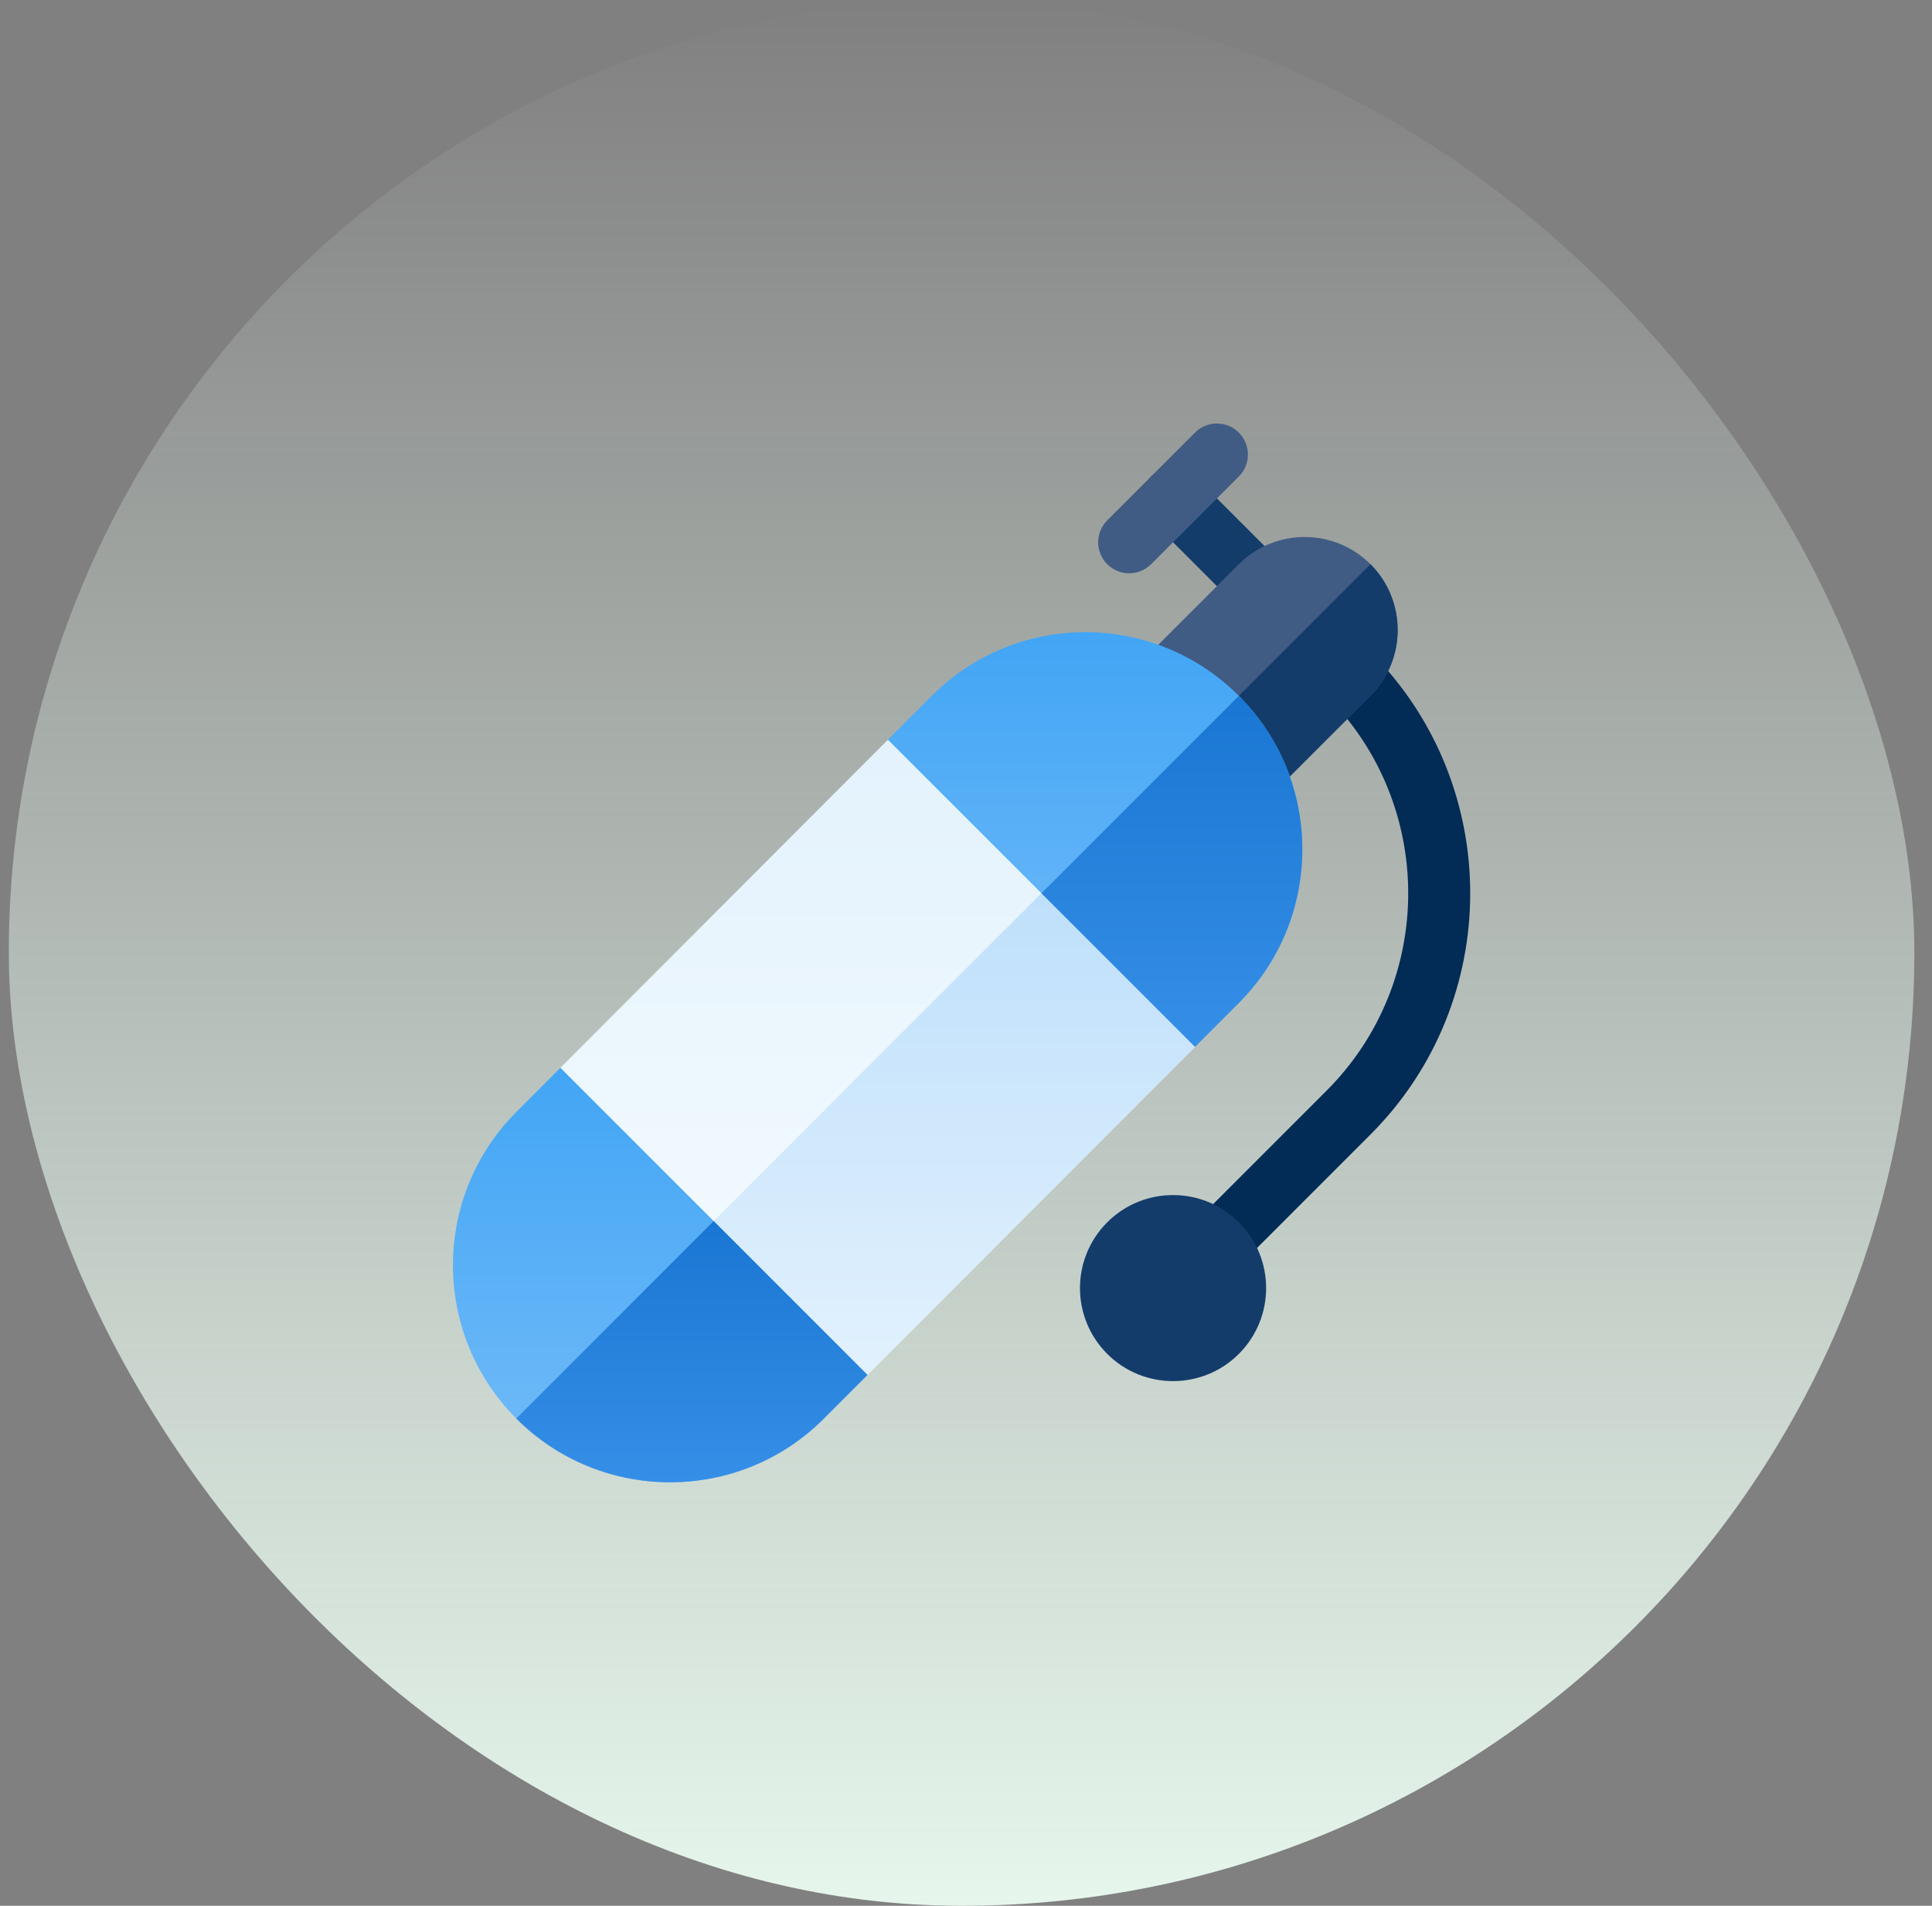 <svg width="73" height="72" viewBox="0 0 73 72" fill="none" xmlns="http://www.w3.org/2000/svg">
<rect x="0" y="0" width="73" height="72" fill="#808080" stroke="none"/>
<rect x="0.333" width="72" height="72" rx="36" fill="url(#paint0_linear_4808_152659)"/>
<g clip-path="url(#clip0_4808_152659)">
<path d="M45.154 39.548L32.778 51.942L25.363 47.733L21.175 40.34L33.551 27.946L41.118 31.979L45.154 39.548Z" fill="url(#paint1_linear_4808_152659)"/>
<path d="M45.154 39.548L32.778 51.942L25.363 47.733L41.118 31.979L45.154 39.548Z" fill="url(#paint2_linear_4808_152659)"/>
<path d="M45.152 47.835C44.694 47.377 44.694 46.635 45.152 46.177L50.124 41.205C54.237 37.092 54.237 30.4 50.124 26.288C49.667 25.83 49.667 25.088 50.124 24.63C50.582 24.173 51.324 24.173 51.782 24.63C56.808 29.657 56.808 37.836 51.782 42.862L46.809 47.835C46.352 48.292 45.61 48.292 45.152 47.835Z" fill="#022B55"/>
<path d="M46.81 22.973L43.495 19.658C43.037 19.201 43.037 18.458 43.495 18.001C43.952 17.543 44.694 17.543 45.152 18.001L48.467 21.316C48.925 21.773 48.925 22.515 48.467 22.973C48.009 23.431 47.267 23.431 46.81 22.973Z" fill="#133C6B"/>
<path d="M51.782 26.288L48.184 29.886C47.727 30.343 46.984 30.343 46.526 29.886L44.869 28.228L43.212 26.57C42.754 26.113 42.754 25.371 43.212 24.913L46.809 21.315C48.181 19.945 50.411 19.945 51.782 21.315C53.153 22.686 53.153 24.917 51.782 26.288Z" fill="#415C84"/>
<path d="M51.782 26.288L48.184 29.886C47.726 30.343 46.984 30.343 46.526 29.886L44.869 28.228L51.782 21.315C53.153 22.686 53.153 24.917 51.782 26.288Z" fill="#133C6B"/>
<path d="M41.837 21.316C41.38 20.858 41.38 20.116 41.837 19.658L45.152 16.343C45.61 15.886 46.352 15.886 46.809 16.343C47.267 16.801 47.267 17.543 46.809 18.001L43.495 21.316C43.037 21.773 42.295 21.773 41.837 21.316Z" fill="#415C84"/>
<path d="M41.837 51.149C40.463 49.775 40.463 47.551 41.837 46.177C43.208 44.806 45.439 44.806 46.809 46.177C48.184 47.551 48.184 49.775 46.809 51.149C45.439 52.52 43.208 52.52 41.837 51.149Z" fill="#133C6B"/>
<path d="M32.777 51.943L31.122 53.6C27.923 56.799 22.719 56.8 19.519 53.601C19.515 53.597 19.511 53.593 19.507 53.59C16.313 50.382 16.317 45.201 19.519 41.999L21.175 40.341L26.966 46.131L32.777 51.943Z" fill="url(#paint3_linear_4808_152659)"/>
<path d="M32.777 51.943L31.122 53.601C27.923 56.799 22.719 56.8 19.519 53.601C19.515 53.597 19.511 53.594 19.507 53.59L26.966 46.131L32.777 51.943Z" fill="url(#paint4_linear_4808_152659)"/>
<path d="M46.809 37.89L45.154 39.548L39.351 33.746L33.551 27.946L35.207 26.288C38.412 23.083 43.602 23.08 46.809 26.288C50.008 29.486 50.008 34.691 46.809 37.89Z" fill="url(#paint5_linear_4808_152659)"/>
<path d="M46.809 37.89L45.154 39.548L39.351 33.746L46.809 26.288C50.008 29.486 50.008 34.692 46.809 37.89Z" fill="url(#paint6_linear_4808_152659)"/>
</g>
<defs>
<linearGradient id="paint0_linear_4808_152659" x1="36.333" y1="0" x2="36.333" y2="72" gradientUnits="userSpaceOnUse">
<stop stop-color="#E6F6EC" stop-opacity="0"/>
<stop offset="1" stop-color="#E6F6EC"/>
</linearGradient>
<linearGradient id="paint1_linear_4808_152659" x1="33.165" y1="27.946" x2="33.165" y2="51.942" gradientUnits="userSpaceOnUse">
<stop stop-color="#E3F2FD"/>
<stop offset="1" stop-color="#F5FBFE"/>
</linearGradient>
<linearGradient id="paint2_linear_4808_152659" x1="35.259" y1="31.979" x2="35.259" y2="51.942" gradientUnits="userSpaceOnUse">
<stop stop-color="#BBDEFB"/>
<stop offset="1" stop-color="#E2F1FD"/>
</linearGradient>
<linearGradient id="paint3_linear_4808_152659" x1="24.946" y1="40.341" x2="24.946" y2="56" gradientUnits="userSpaceOnUse">
<stop stop-color="#42A5F5"/>
<stop offset="1" stop-color="#73BCF8"/>
</linearGradient>
<linearGradient id="paint4_linear_4808_152659" x1="26.142" y1="46.131" x2="26.142" y2="56" gradientUnits="userSpaceOnUse">
<stop stop-color="#1976D2"/>
<stop offset="1" stop-color="#368FE7"/>
</linearGradient>
<linearGradient id="paint5_linear_4808_152659" x1="41.38" y1="23.883" x2="41.38" y2="39.548" gradientUnits="userSpaceOnUse">
<stop stop-color="#42A5F5"/>
<stop offset="1" stop-color="#73BCF8"/>
</linearGradient>
<linearGradient id="paint6_linear_4808_152659" x1="44.279" y1="26.288" x2="44.279" y2="39.548" gradientUnits="userSpaceOnUse">
<stop stop-color="#1976D2"/>
<stop offset="1" stop-color="#368FE7"/>
</linearGradient>
<clipPath id="clip0_4808_152659">
<rect width="40" height="40" fill="white" transform="translate(16.333 16)"/>
</clipPath>
</defs>
</svg>
